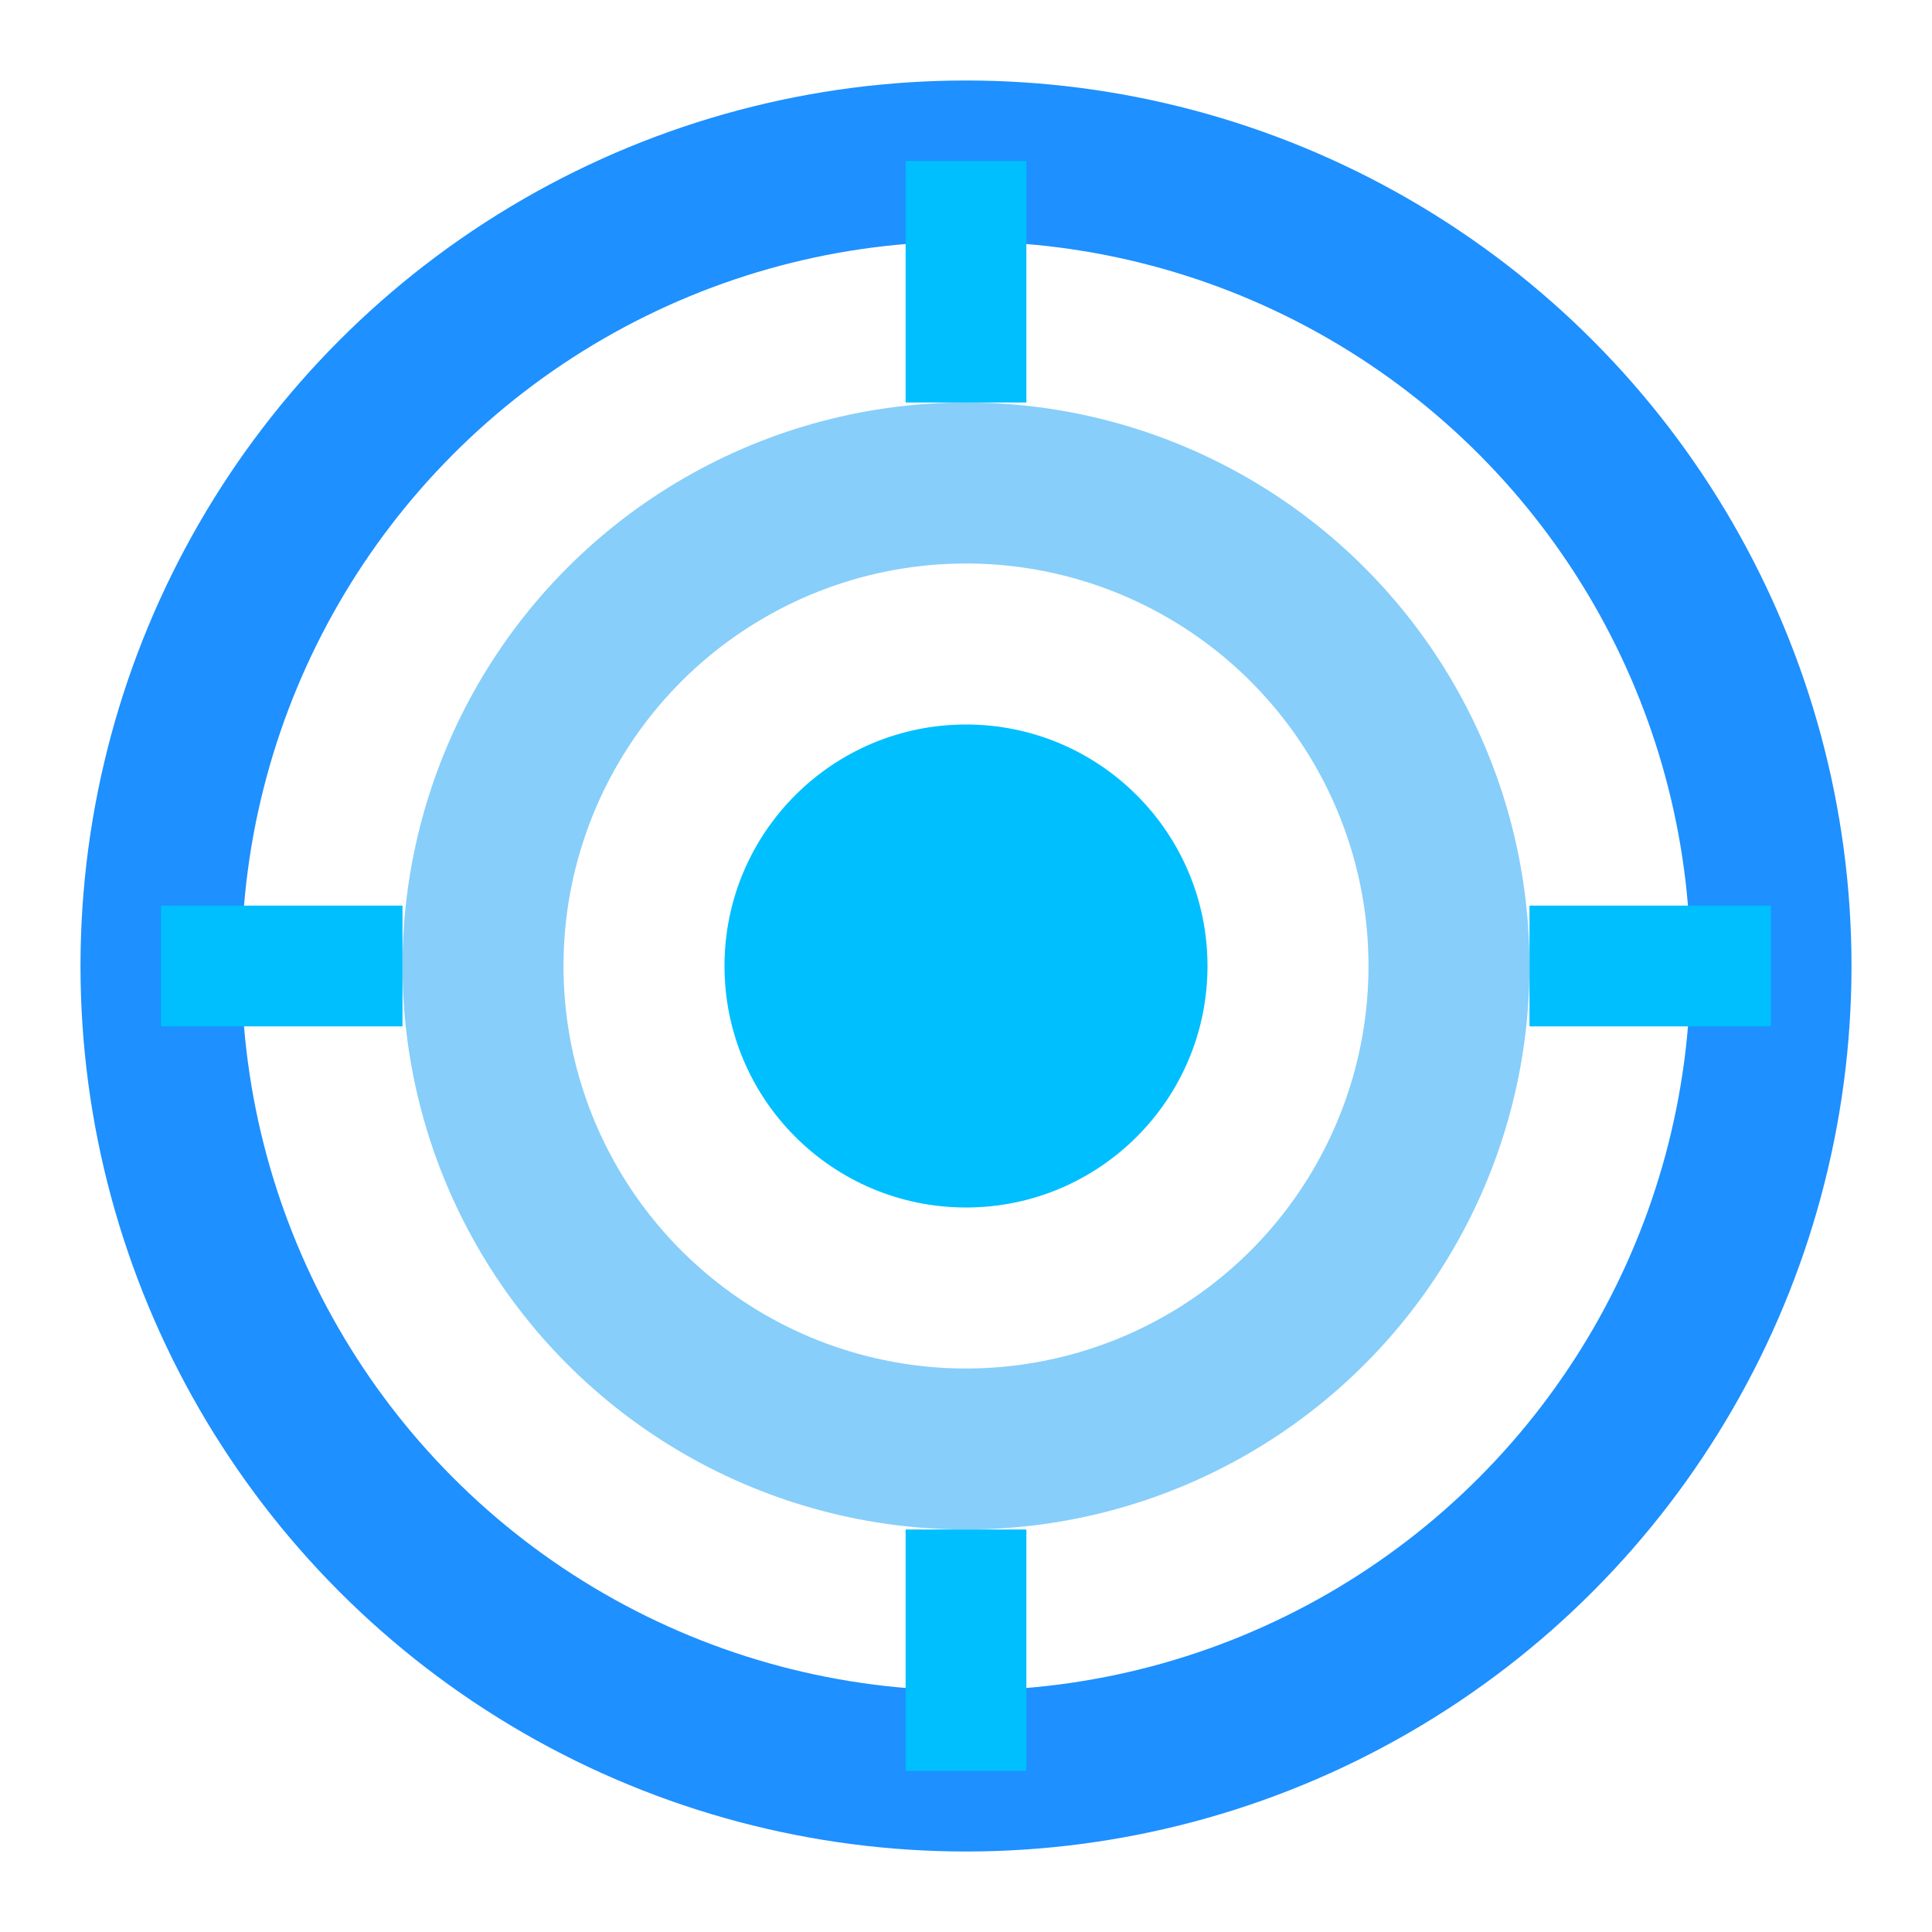<svg width="24" height="24" xmlns="http://www.w3.org/2000/svg">
  <!-- Cercle extérieur -->
  <circle cx="12" cy="12" r="10" stroke="#1E90FF" stroke-width="2" fill="none" />
  
  <!-- Cercle intérieur -->
  <circle cx="12" cy="12" r="6" stroke="#87CEFA" stroke-width="2" fill="none" />
  
  <!-- Énergie de téléportation -->
  <circle cx="12" cy="12" r="3" fill="#00BFFF" />
  
  <!-- Effets lumineux -->
  <line x1="12" y1="2" x2="12" y2="5" stroke="#00BFFF" stroke-width="1.5"/>
  <line x1="12" y1="19" x2="12" y2="22" stroke="#00BFFF" stroke-width="1.5"/>
  <line x1="2" y1="12" x2="5" y2="12" stroke="#00BFFF" stroke-width="1.5"/>
  <line x1="19" y1="12" x2="22" y2="12" stroke="#00BFFF" stroke-width="1.5"/>
</svg>
